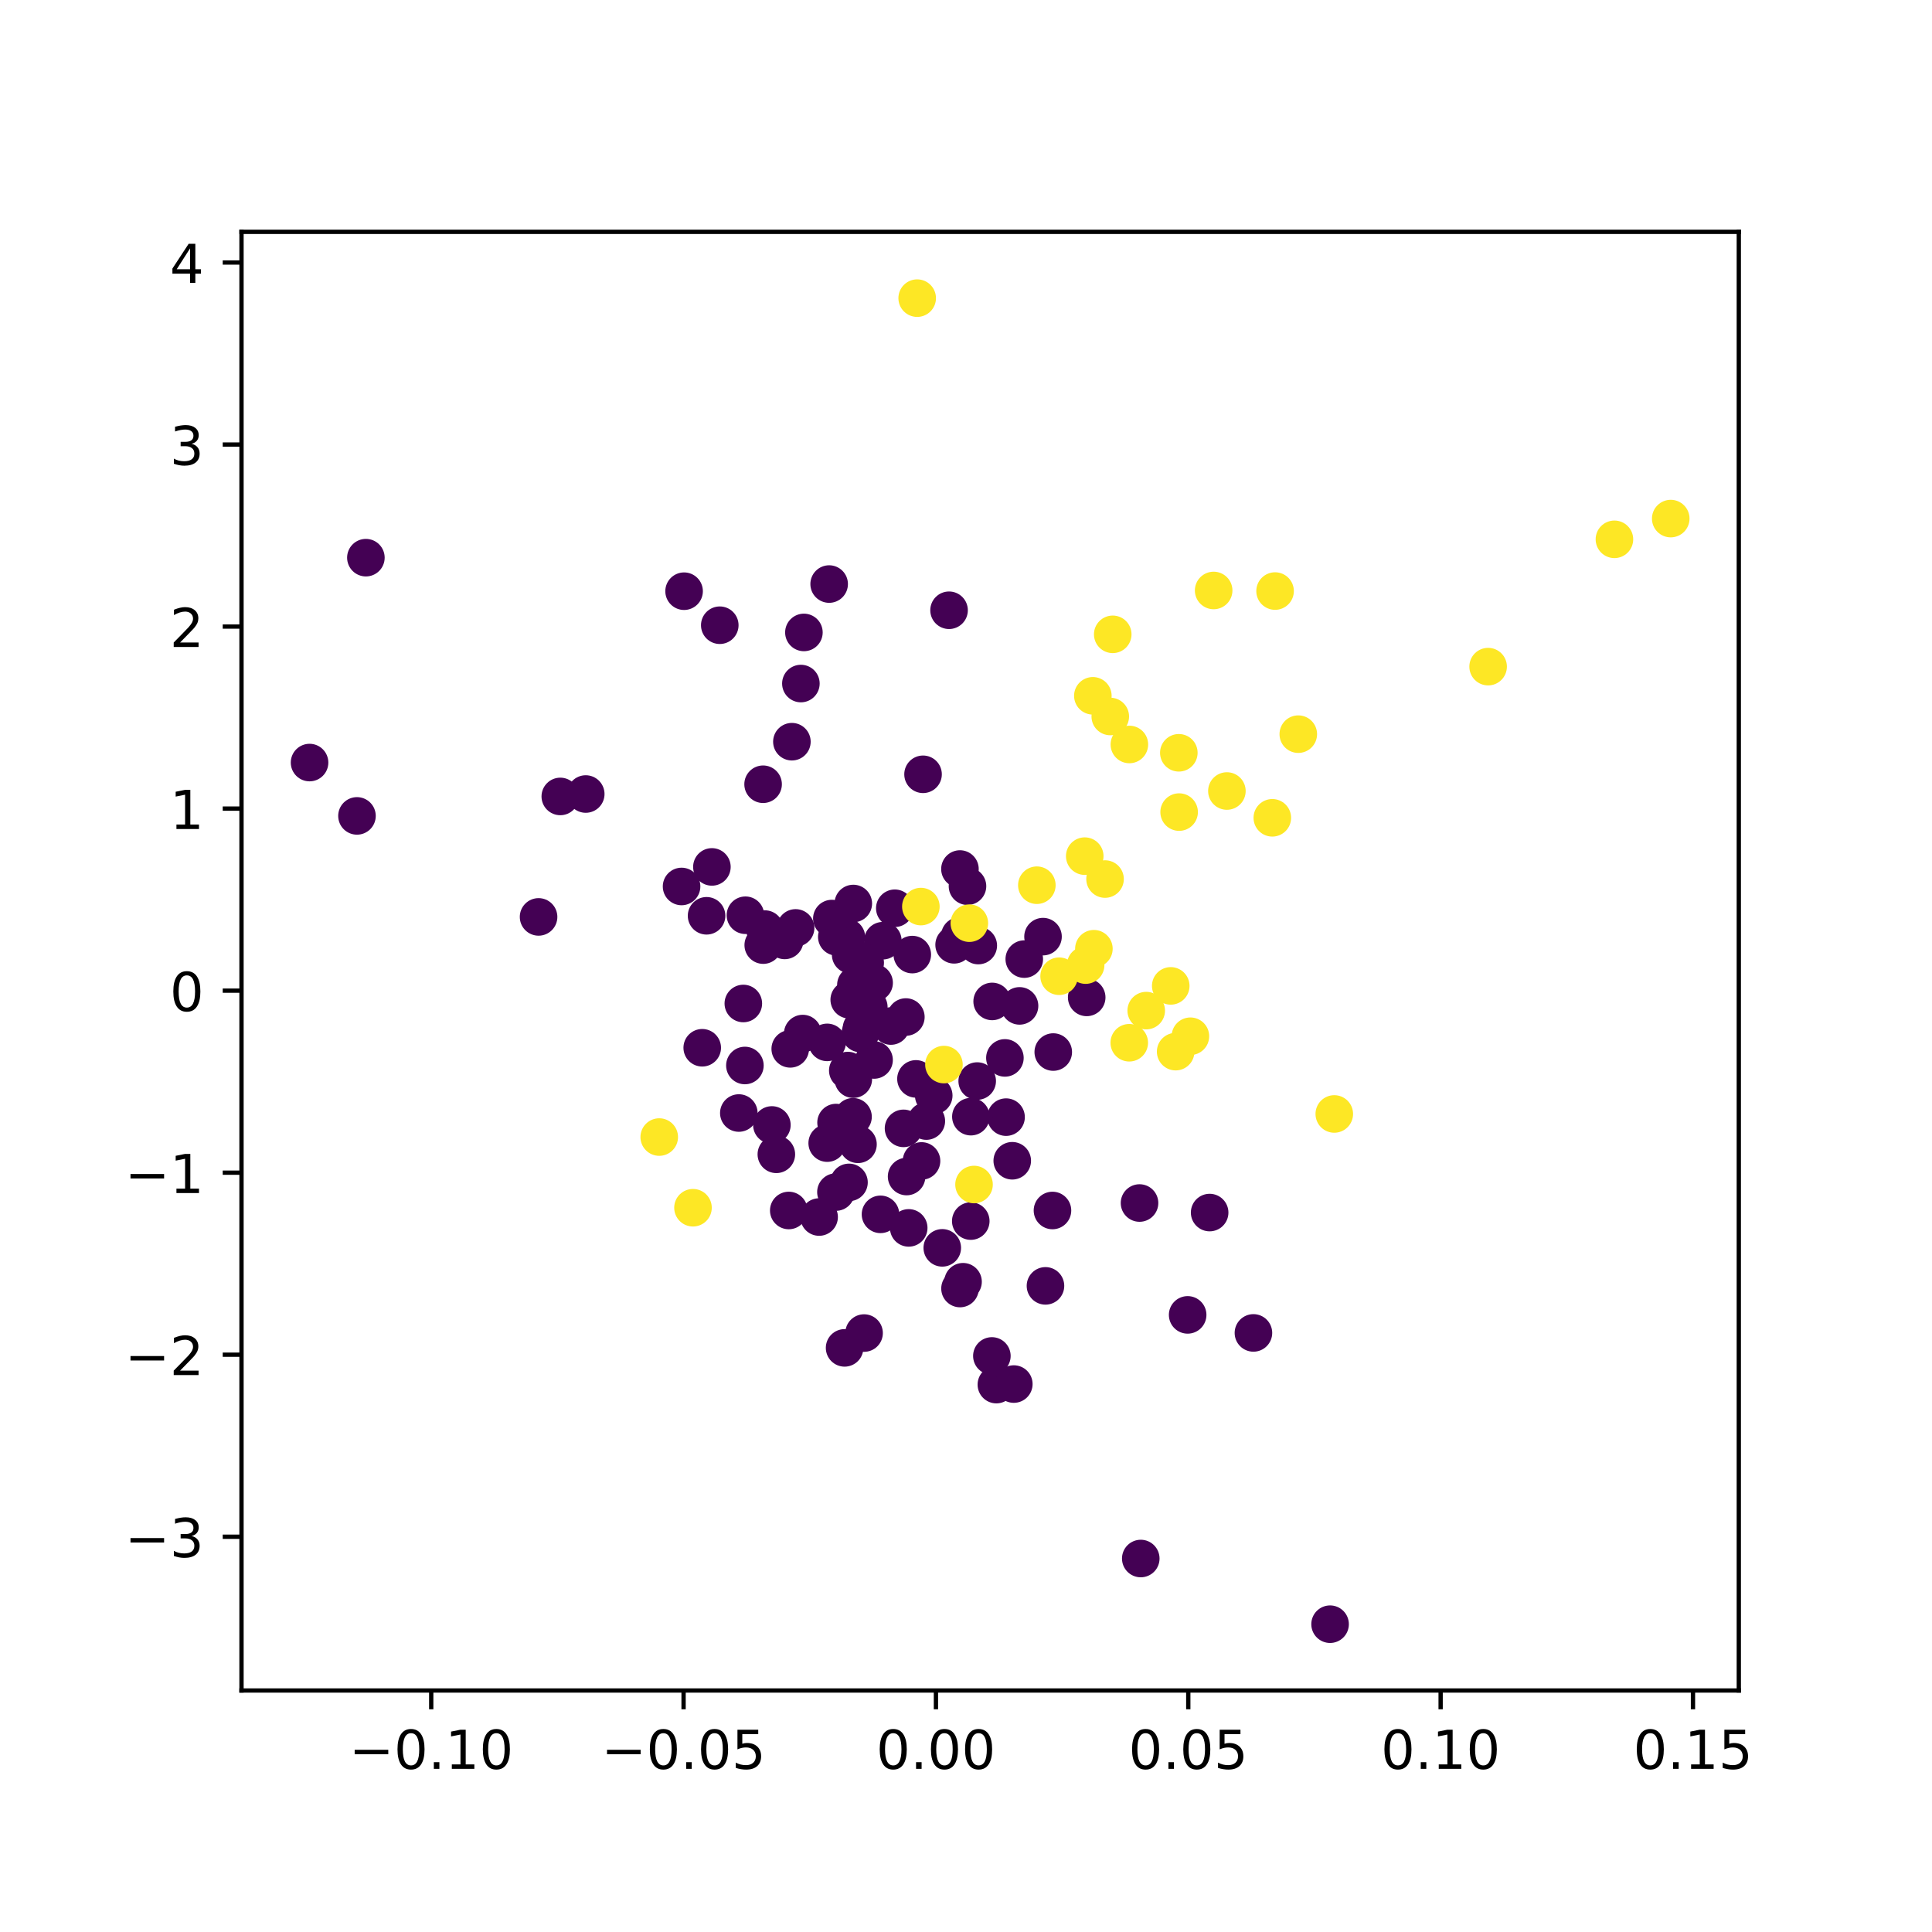 <?xml version="1.0" encoding="utf-8" standalone="no"?>
<!DOCTYPE svg PUBLIC "-//W3C//DTD SVG 1.1//EN"
  "http://www.w3.org/Graphics/SVG/1.1/DTD/svg11.dtd">
<!-- Created with matplotlib (https://matplotlib.org/) -->
<svg height="360pt" version="1.1" viewBox="0 0 360 360" width="360pt" xmlns="http://www.w3.org/2000/svg" xmlns:xlink="http://www.w3.org/1999/xlink">
 <defs>
  <style type="text/css">
*{stroke-linecap:butt;stroke-linejoin:round;}
  </style>
 </defs>
 <g id="figure_1">
  <g id="patch_1">
   <path d="M 0 360 
L 360 360 
L 360 0 
L 0 0 
z
" style="fill:#ffffff;"/>
  </g>
  <g id="axes_1">
   <g id="patch_2">
    <path d="M 45 315 
L 324 315 
L 324 43.2 
L 45 43.2 
z
" style="fill:#ffffff;"/>
   </g>
   <g id="PathCollection_1">
    <defs>
     <path d="M 0 3 
C 0.796 3 1.559 2.684 2.121 2.121 
C 2.684 1.559 3 0.796 3 0 
C 3 -0.796 2.684 -1.559 2.121 -2.121 
C 1.559 -2.684 0.796 -3 0 -3 
C -0.796 -3 -1.559 -2.684 -2.121 -2.121 
C -2.684 -1.559 -3 -0.796 -3 0 
C -3 0.796 -2.684 1.559 -2.121 2.121 
C -1.559 2.684 -0.796 3 0 3 
z
" id="C0_0_a9fabe2681"/>
    </defs>
    <g clip-path="url(#p16dd4b899e)">
     <use style="fill:#440154;stroke:#440154;" x="196.113" xlink:href="#C0_0_a9fabe2681" y="225.558"/>
    </g>
    <g clip-path="url(#p16dd4b899e)">
     <use style="fill:#440154;stroke:#440154;" x="225.399" xlink:href="#C0_0_a9fabe2681" y="225.944"/>
    </g>
    <g clip-path="url(#p16dd4b899e)">
     <use style="fill:#440154;stroke:#440154;" x="160.524" xlink:href="#C0_0_a9fabe2681" y="191.618"/>
    </g>
    <g clip-path="url(#p16dd4b899e)">
     <use style="fill:#440154;stroke:#440154;" x="157.379" xlink:href="#C0_0_a9fabe2681" y="251.157"/>
    </g>
    <g clip-path="url(#p16dd4b899e)">
     <use style="fill:#440154;stroke:#440154;" x="168.359" xlink:href="#C0_0_a9fabe2681" y="210.253"/>
    </g>
    <g clip-path="url(#p16dd4b899e)">
     <use style="fill:#440154;stroke:#440154;" x="185.659" xlink:href="#C0_0_a9fabe2681" y="258.001"/>
    </g>
    <g clip-path="url(#p16dd4b899e)">
     <use style="fill:#440154;stroke:#440154;" x="138.801" xlink:href="#C0_0_a9fabe2681" y="198.539"/>
    </g>
    <g clip-path="url(#p16dd4b899e)">
     <use style="fill:#440154;stroke:#440154;" x="189.977" xlink:href="#C0_0_a9fabe2681" y="187.432"/>
    </g>
    <g clip-path="url(#p16dd4b899e)">
     <use style="fill:#440154;stroke:#440154;" x="233.558" xlink:href="#C0_0_a9fabe2681" y="248.37"/>
    </g>
    <g clip-path="url(#p16dd4b899e)">
     <use style="fill:#440154;stroke:#440154;" x="158.243" xlink:href="#C0_0_a9fabe2681" y="186.286"/>
    </g>
    <g clip-path="url(#p16dd4b899e)">
     <use style="fill:#440154;stroke:#440154;" x="161.008" xlink:href="#C0_0_a9fabe2681" y="248.396"/>
    </g>
    <g clip-path="url(#p16dd4b899e)">
     <use style="fill:#440154;stroke:#440154;" x="57.682" xlink:href="#C0_0_a9fabe2681" y="142.093"/>
    </g>
    <g clip-path="url(#p16dd4b899e)">
     <use style="fill:#440154;stroke:#440154;" x="184.873" xlink:href="#C0_0_a9fabe2681" y="186.603"/>
    </g>
    <g clip-path="url(#p16dd4b899e)">
     <use style="fill:#440154;stroke:#440154;" x="146.975" xlink:href="#C0_0_a9fabe2681" y="225.556"/>
    </g>
    <g clip-path="url(#p16dd4b899e)">
     <use style="fill:#440154;stroke:#440154;" x="187.25" xlink:href="#C0_0_a9fabe2681" y="197.126"/>
    </g>
    <g clip-path="url(#p16dd4b899e)">
     <use style="fill:#440154;stroke:#440154;" x="147.558" xlink:href="#C0_0_a9fabe2681" y="138.205"/>
    </g>
    <g clip-path="url(#p16dd4b899e)">
     <use style="fill:#440154;stroke:#440154;" x="188.91" xlink:href="#C0_0_a9fabe2681" y="257.9"/>
    </g>
    <g clip-path="url(#p16dd4b899e)">
     <use style="fill:#440154;stroke:#440154;" x="168.932" xlink:href="#C0_0_a9fabe2681" y="219.231"/>
    </g>
    <g clip-path="url(#p16dd4b899e)">
     <use style="fill:#440154;stroke:#440154;" x="147.25" xlink:href="#C0_0_a9fabe2681" y="195.439"/>
    </g>
    <g clip-path="url(#p16dd4b899e)">
     <use style="fill:#440154;stroke:#440154;" x="154.129" xlink:href="#C0_0_a9fabe2681" y="194.232"/>
    </g>
    <g clip-path="url(#p16dd4b899e)">
     <use style="fill:#440154;stroke:#440154;" x="247.841" xlink:href="#C0_0_a9fabe2681" y="302.645"/>
    </g>
    <g clip-path="url(#p16dd4b899e)">
     <use style="fill:#440154;stroke:#440154;" x="157.721" xlink:href="#C0_0_a9fabe2681" y="174.648"/>
    </g>
    <g clip-path="url(#p16dd4b899e)">
     <use style="fill:#440154;stroke:#440154;" x="188.618" xlink:href="#C0_0_a9fabe2681" y="216.292"/>
    </g>
    <g clip-path="url(#p16dd4b899e)">
     <use style="fill:#440154;stroke:#440154;" x="180.889" xlink:href="#C0_0_a9fabe2681" y="227.531"/>
    </g>
    <g clip-path="url(#p16dd4b899e)">
     <use style="fill:#440154;stroke:#440154;" x="170.676" xlink:href="#C0_0_a9fabe2681" y="201.037"/>
    </g>
    <g clip-path="url(#p16dd4b899e)">
     <use style="fill:#440154;stroke:#440154;" x="66.517" xlink:href="#C0_0_a9fabe2681" y="152.032"/>
    </g>
    <g clip-path="url(#p16dd4b899e)">
     <use style="fill:#440154;stroke:#440154;" x="171.997" xlink:href="#C0_0_a9fabe2681" y="144.279"/>
    </g>
    <g clip-path="url(#p16dd4b899e)">
     <use style="fill:#440154;stroke:#440154;" x="155.003" xlink:href="#C0_0_a9fabe2681" y="171.16"/>
    </g>
    <g clip-path="url(#p16dd4b899e)">
     <use style="fill:#440154;stroke:#440154;" x="164.507" xlink:href="#C0_0_a9fabe2681" y="175.285"/>
    </g>
    <g clip-path="url(#p16dd4b899e)">
     <use style="fill:#440154;stroke:#440154;" x="144.661" xlink:href="#C0_0_a9fabe2681" y="215.09"/>
    </g>
    <g clip-path="url(#p16dd4b899e)">
     <use style="fill:#440154;stroke:#440154;" x="190.858" xlink:href="#C0_0_a9fabe2681" y="178.715"/>
    </g>
    <g clip-path="url(#p16dd4b899e)">
     <use style="fill:#440154;stroke:#440154;" x="127.001" xlink:href="#C0_0_a9fabe2681" y="165.181"/>
    </g>
    <g clip-path="url(#p16dd4b899e)">
     <use style="fill:#440154;stroke:#440154;" x="212.335" xlink:href="#C0_0_a9fabe2681" y="224.165"/>
    </g>
    <g clip-path="url(#p16dd4b899e)">
     <use style="fill:#440154;stroke:#440154;" x="154.501" xlink:href="#C0_0_a9fabe2681" y="108.83"/>
    </g>
    <g clip-path="url(#p16dd4b899e)">
     <use style="fill:#440154;stroke:#440154;" x="132.653" xlink:href="#C0_0_a9fabe2681" y="161.537"/>
    </g>
    <g clip-path="url(#p16dd4b899e)">
     <use style="fill:#440154;stroke:#440154;" x="148.25" xlink:href="#C0_0_a9fabe2681" y="172.903"/>
    </g>
    <g clip-path="url(#p16dd4b899e)">
     <use style="fill:#440154;stroke:#440154;" x="154.137" xlink:href="#C0_0_a9fabe2681" y="213.003"/>
    </g>
    <g clip-path="url(#p16dd4b899e)">
     <use style="fill:#440154;stroke:#440154;" x="138.902" xlink:href="#C0_0_a9fabe2681" y="170.541"/>
    </g>
    <g clip-path="url(#p16dd4b899e)">
     <use style="fill:#440154;stroke:#440154;" x="127.47" xlink:href="#C0_0_a9fabe2681" y="110.161"/>
    </g>
    <g clip-path="url(#p16dd4b899e)">
     <use style="fill:#440154;stroke:#440154;" x="173.988" xlink:href="#C0_0_a9fabe2681" y="204.141"/>
    </g>
    <g clip-path="url(#p16dd4b899e)">
     <use style="fill:#440154;stroke:#440154;" x="104.403" xlink:href="#C0_0_a9fabe2681" y="148.405"/>
    </g>
    <g clip-path="url(#p16dd4b899e)">
     <use style="fill:#440154;stroke:#440154;" x="137.67" xlink:href="#C0_0_a9fabe2681" y="207.396"/>
    </g>
    <g clip-path="url(#p16dd4b899e)">
     <use style="fill:#440154;stroke:#440154;" x="160.305" xlink:href="#C0_0_a9fabe2681" y="192.572"/>
    </g>
    <g clip-path="url(#p16dd4b899e)">
     <use style="fill:#440154;stroke:#440154;" x="155.987" xlink:href="#C0_0_a9fabe2681" y="211.38"/>
    </g>
    <g clip-path="url(#p16dd4b899e)">
     <use style="fill:#440154;stroke:#440154;" x="157.973" xlink:href="#C0_0_a9fabe2681" y="199.481"/>
    </g>
    <g clip-path="url(#p16dd4b899e)">
     <use style="fill:#440154;stroke:#440154;" x="68.178" xlink:href="#C0_0_a9fabe2681" y="103.914"/>
    </g>
    <g clip-path="url(#p16dd4b899e)">
     <use style="fill:#440154;stroke:#440154;" x="179.449" xlink:href="#C0_0_a9fabe2681" y="238.835"/>
    </g>
    <g clip-path="url(#p16dd4b899e)">
     <use style="fill:#440154;stroke:#440154;" x="149.578" xlink:href="#C0_0_a9fabe2681" y="192.589"/>
    </g>
    <g clip-path="url(#p16dd4b899e)">
     <use style="fill:#440154;stroke:#440154;" x="194.808" xlink:href="#C0_0_a9fabe2681" y="239.604"/>
    </g>
    <g clip-path="url(#p16dd4b899e)">
     <use style="fill:#440154;stroke:#440154;" x="100.356" xlink:href="#C0_0_a9fabe2681" y="170.853"/>
    </g>
    <g clip-path="url(#p16dd4b899e)">
     <use style="fill:#440154;stroke:#440154;" x="171.713" xlink:href="#C0_0_a9fabe2681" y="216.326"/>
    </g>
    <g clip-path="url(#p16dd4b899e)">
     <use style="fill:#440154;stroke:#440154;" x="162.87" xlink:href="#C0_0_a9fabe2681" y="197.511"/>
    </g>
    <g clip-path="url(#p16dd4b899e)">
     <use style="fill:#440154;stroke:#440154;" x="164.068" xlink:href="#C0_0_a9fabe2681" y="226.276"/>
    </g>
    <g clip-path="url(#p16dd4b899e)">
     <use style="fill:#440154;stroke:#440154;" x="172.608" xlink:href="#C0_0_a9fabe2681" y="208.893"/>
    </g>
    <g clip-path="url(#p16dd4b899e)">
     <use style="fill:#440154;stroke:#440154;" x="142.524" xlink:href="#C0_0_a9fabe2681" y="173.122"/>
    </g>
    <g clip-path="url(#p16dd4b899e)">
     <use style="fill:#440154;stroke:#440154;" x="180.91" xlink:href="#C0_0_a9fabe2681" y="208.074"/>
    </g>
    <g clip-path="url(#p16dd4b899e)">
     <use style="fill:#440154;stroke:#440154;" x="175.579" xlink:href="#C0_0_a9fabe2681" y="232.519"/>
    </g>
    <g clip-path="url(#p16dd4b899e)">
     <use style="fill:#440154;stroke:#440154;" x="161.889" xlink:href="#C0_0_a9fabe2681" y="187.639"/>
    </g>
    <g clip-path="url(#p16dd4b899e)">
     <use style="fill:#440154;stroke:#440154;" x="158.198" xlink:href="#C0_0_a9fabe2681" y="220.323"/>
    </g>
    <g clip-path="url(#p16dd4b899e)">
     <use style="fill:#440154;stroke:#440154;" x="161.216" xlink:href="#C0_0_a9fabe2681" y="179.392"/>
    </g>
    <g clip-path="url(#p16dd4b899e)">
     <use style="fill:#440154;stroke:#440154;" x="142.219" xlink:href="#C0_0_a9fabe2681" y="176.106"/>
    </g>
    <g clip-path="url(#p16dd4b899e)">
     <use style="fill:#440154;stroke:#440154;" x="155.764" xlink:href="#C0_0_a9fabe2681" y="222.123"/>
    </g>
    <g clip-path="url(#p16dd4b899e)">
     <use style="fill:#440154;stroke:#440154;" x="155.786" xlink:href="#C0_0_a9fabe2681" y="209.172"/>
    </g>
    <g clip-path="url(#p16dd4b899e)">
     <use style="fill:#440154;stroke:#440154;" x="180.277" xlink:href="#C0_0_a9fabe2681" y="165.128"/>
    </g>
    <g clip-path="url(#p16dd4b899e)">
     <use style="fill:#440154;stroke:#440154;" x="178.872" xlink:href="#C0_0_a9fabe2681" y="161.93"/>
    </g>
    <g clip-path="url(#p16dd4b899e)">
     <use style="fill:#440154;stroke:#440154;" x="187.466" xlink:href="#C0_0_a9fabe2681" y="208.162"/>
    </g>
    <g clip-path="url(#p16dd4b899e)">
     <use style="fill:#440154;stroke:#440154;" x="182.087" xlink:href="#C0_0_a9fabe2681" y="201.438"/>
    </g>
    <g clip-path="url(#p16dd4b899e)">
     <use style="fill:#440154;stroke:#440154;" x="142.193" xlink:href="#C0_0_a9fabe2681" y="146.133"/>
    </g>
    <g clip-path="url(#p16dd4b899e)">
     <use style="fill:#440154;stroke:#440154;" x="158.948" xlink:href="#C0_0_a9fabe2681" y="208.096"/>
    </g>
    <g clip-path="url(#p16dd4b899e)">
     <use style="fill:#440154;stroke:#440154;" x="176.843" xlink:href="#C0_0_a9fabe2681" y="113.713"/>
    </g>
    <g clip-path="url(#p16dd4b899e)">
     <use style="fill:#440154;stroke:#440154;" x="166.005" xlink:href="#C0_0_a9fabe2681" y="191.185"/>
    </g>
    <g clip-path="url(#p16dd4b899e)">
     <use style="fill:#440154;stroke:#440154;" x="159.484" xlink:href="#C0_0_a9fabe2681" y="183.518"/>
    </g>
    <g clip-path="url(#p16dd4b899e)">
     <use style="fill:#440154;stroke:#440154;" x="158.51" xlink:href="#C0_0_a9fabe2681" y="177.909"/>
    </g>
    <g clip-path="url(#p16dd4b899e)">
     <use style="fill:#440154;stroke:#440154;" x="168.795" xlink:href="#C0_0_a9fabe2681" y="189.508"/>
    </g>
    <g clip-path="url(#p16dd4b899e)">
     <use style="fill:#440154;stroke:#440154;" x="169.325" xlink:href="#C0_0_a9fabe2681" y="228.8"/>
    </g>
    <g clip-path="url(#p16dd4b899e)">
     <use style="fill:#440154;stroke:#440154;" x="134.12" xlink:href="#C0_0_a9fabe2681" y="116.501"/>
    </g>
    <g clip-path="url(#p16dd4b899e)">
     <use style="fill:#440154;stroke:#440154;" x="149.797" xlink:href="#C0_0_a9fabe2681" y="117.845"/>
    </g>
    <g clip-path="url(#p16dd4b899e)">
     <use style="fill:#440154;stroke:#440154;" x="130.85" xlink:href="#C0_0_a9fabe2681" y="195.235"/>
    </g>
    <g clip-path="url(#p16dd4b899e)">
     <use style="fill:#440154;stroke:#440154;" x="149.234" xlink:href="#C0_0_a9fabe2681" y="127.369"/>
    </g>
    <g clip-path="url(#p16dd4b899e)">
     <use style="fill:#440154;stroke:#440154;" x="194.351" xlink:href="#C0_0_a9fabe2681" y="174.528"/>
    </g>
    <g clip-path="url(#p16dd4b899e)">
     <use style="fill:#440154;stroke:#440154;" x="166.733" xlink:href="#C0_0_a9fabe2681" y="169.24"/>
    </g>
    <g clip-path="url(#p16dd4b899e)">
     <use style="fill:#440154;stroke:#440154;" x="196.259" xlink:href="#C0_0_a9fabe2681" y="196.034"/>
    </g>
    <g clip-path="url(#p16dd4b899e)">
     <use style="fill:#440154;stroke:#440154;" x="177.786" xlink:href="#C0_0_a9fabe2681" y="176.051"/>
    </g>
    <g clip-path="url(#p16dd4b899e)">
     <use style="fill:#440154;stroke:#440154;" x="152.631" xlink:href="#C0_0_a9fabe2681" y="226.776"/>
    </g>
    <g clip-path="url(#p16dd4b899e)">
     <use style="fill:#440154;stroke:#440154;" x="182.288" xlink:href="#C0_0_a9fabe2681" y="176.191"/>
    </g>
    <g clip-path="url(#p16dd4b899e)">
     <use style="fill:#440154;stroke:#440154;" x="162.879" xlink:href="#C0_0_a9fabe2681" y="183.138"/>
    </g>
    <g clip-path="url(#p16dd4b899e)">
     <use style="fill:#440154;stroke:#440154;" x="159.873" xlink:href="#C0_0_a9fabe2681" y="213.225"/>
    </g>
    <g clip-path="url(#p16dd4b899e)">
     <use style="fill:#440154;stroke:#440154;" x="202.491" xlink:href="#C0_0_a9fabe2681" y="185.852"/>
    </g>
    <g clip-path="url(#p16dd4b899e)">
     <use style="fill:#440154;stroke:#440154;" x="158.999" xlink:href="#C0_0_a9fabe2681" y="201.085"/>
    </g>
    <g clip-path="url(#p16dd4b899e)">
     <use style="fill:#440154;stroke:#440154;" x="143.831" xlink:href="#C0_0_a9fabe2681" y="209.621"/>
    </g>
    <g clip-path="url(#p16dd4b899e)">
     <use style="fill:#440154;stroke:#440154;" x="155.925" xlink:href="#C0_0_a9fabe2681" y="174.574"/>
    </g>
    <g clip-path="url(#p16dd4b899e)">
     <use style="fill:#440154;stroke:#440154;" x="109.145" xlink:href="#C0_0_a9fabe2681" y="147.955"/>
    </g>
    <g clip-path="url(#p16dd4b899e)">
     <use style="fill:#440154;stroke:#440154;" x="169.992" xlink:href="#C0_0_a9fabe2681" y="177.872"/>
    </g>
    <g clip-path="url(#p16dd4b899e)">
     <use style="fill:#440154;stroke:#440154;" x="131.659" xlink:href="#C0_0_a9fabe2681" y="170.645"/>
    </g>
    <g clip-path="url(#p16dd4b899e)">
     <use style="fill:#440154;stroke:#440154;" x="161.695" xlink:href="#C0_0_a9fabe2681" y="184.339"/>
    </g>
    <g clip-path="url(#p16dd4b899e)">
     <use style="fill:#440154;stroke:#440154;" x="159" xlink:href="#C0_0_a9fabe2681" y="168.355"/>
    </g>
    <g clip-path="url(#p16dd4b899e)">
     <use style="fill:#440154;stroke:#440154;" x="178.884" xlink:href="#C0_0_a9fabe2681" y="240.098"/>
    </g>
    <g clip-path="url(#p16dd4b899e)">
     <use style="fill:#440154;stroke:#440154;" x="146.218" xlink:href="#C0_0_a9fabe2681" y="175.233"/>
    </g>
    <g clip-path="url(#p16dd4b899e)">
     <use style="fill:#440154;stroke:#440154;" x="178.852" xlink:href="#C0_0_a9fabe2681" y="174.382"/>
    </g>
    <g clip-path="url(#p16dd4b899e)">
     <use style="fill:#440154;stroke:#440154;" x="221.302" xlink:href="#C0_0_a9fabe2681" y="245.01"/>
    </g>
    <g clip-path="url(#p16dd4b899e)">
     <use style="fill:#440154;stroke:#440154;" x="212.566" xlink:href="#C0_0_a9fabe2681" y="290.408"/>
    </g>
    <g clip-path="url(#p16dd4b899e)">
     <use style="fill:#440154;stroke:#440154;" x="184.822" xlink:href="#C0_0_a9fabe2681" y="252.661"/>
    </g>
    <g clip-path="url(#p16dd4b899e)">
     <use style="fill:#440154;stroke:#440154;" x="138.508" xlink:href="#C0_0_a9fabe2681" y="186.986"/>
    </g>
    <g clip-path="url(#p16dd4b899e)">
     <use style="fill:#fde725;stroke:#fde725;" x="205.909" xlink:href="#C0_0_a9fabe2681" y="163.798"/>
    </g>
    <g clip-path="url(#p16dd4b899e)">
     <use style="fill:#fde725;stroke:#fde725;" x="218.151" xlink:href="#C0_0_a9fabe2681" y="183.706"/>
    </g>
    <g clip-path="url(#p16dd4b899e)">
     <use style="fill:#fde725;stroke:#fde725;" x="170.904" xlink:href="#C0_0_a9fabe2681" y="55.555"/>
    </g>
    <g clip-path="url(#p16dd4b899e)">
     <use style="fill:#fde725;stroke:#fde725;" x="219.658" xlink:href="#C0_0_a9fabe2681" y="140.272"/>
    </g>
    <g clip-path="url(#p16dd4b899e)">
     <use style="fill:#fde725;stroke:#fde725;" x="202.292" xlink:href="#C0_0_a9fabe2681" y="179.831"/>
    </g>
    <g clip-path="url(#p16dd4b899e)">
     <use style="fill:#fde725;stroke:#fde725;" x="237.591" xlink:href="#C0_0_a9fabe2681" y="110.135"/>
    </g>
    <g clip-path="url(#p16dd4b899e)">
     <use style="fill:#fde725;stroke:#fde725;" x="207.343" xlink:href="#C0_0_a9fabe2681" y="118.199"/>
    </g>
    <g clip-path="url(#p16dd4b899e)">
     <use style="fill:#fde725;stroke:#fde725;" x="277.29" xlink:href="#C0_0_a9fabe2681" y="124.217"/>
    </g>
    <g clip-path="url(#p16dd4b899e)">
     <use style="fill:#fde725;stroke:#fde725;" x="221.816" xlink:href="#C0_0_a9fabe2681" y="193.088"/>
    </g>
    <g clip-path="url(#p16dd4b899e)">
     <use style="fill:#fde725;stroke:#fde725;" x="228.614" xlink:href="#C0_0_a9fabe2681" y="147.394"/>
    </g>
    <g clip-path="url(#p16dd4b899e)">
     <use style="fill:#fde725;stroke:#fde725;" x="210.421" xlink:href="#C0_0_a9fabe2681" y="194.301"/>
    </g>
    <g clip-path="url(#p16dd4b899e)">
     <use style="fill:#fde725;stroke:#fde725;" x="181.497" xlink:href="#C0_0_a9fabe2681" y="220.718"/>
    </g>
    <g clip-path="url(#p16dd4b899e)">
     <use style="fill:#fde725;stroke:#fde725;" x="129.128" xlink:href="#C0_0_a9fabe2681" y="225.043"/>
    </g>
    <g clip-path="url(#p16dd4b899e)">
     <use style="fill:#fde725;stroke:#fde725;" x="197.352" xlink:href="#C0_0_a9fabe2681" y="181.906"/>
    </g>
    <g clip-path="url(#p16dd4b899e)">
     <use style="fill:#fde725;stroke:#fde725;" x="226.146" xlink:href="#C0_0_a9fabe2681" y="110.026"/>
    </g>
    <g clip-path="url(#p16dd4b899e)">
     <use style="fill:#fde725;stroke:#fde725;" x="203.638" xlink:href="#C0_0_a9fabe2681" y="129.655"/>
    </g>
    <g clip-path="url(#p16dd4b899e)">
     <use style="fill:#fde725;stroke:#fde725;" x="193.201" xlink:href="#C0_0_a9fabe2681" y="164.946"/>
    </g>
    <g clip-path="url(#p16dd4b899e)">
     <use style="fill:#fde725;stroke:#fde725;" x="248.625" xlink:href="#C0_0_a9fabe2681" y="207.57"/>
    </g>
    <g clip-path="url(#p16dd4b899e)">
     <use style="fill:#fde725;stroke:#fde725;" x="206.884" xlink:href="#C0_0_a9fabe2681" y="133.506"/>
    </g>
    <g clip-path="url(#p16dd4b899e)">
     <use style="fill:#fde725;stroke:#fde725;" x="202.126" xlink:href="#C0_0_a9fabe2681" y="159.529"/>
    </g>
    <g clip-path="url(#p16dd4b899e)">
     <use style="fill:#fde725;stroke:#fde725;" x="180.624" xlink:href="#C0_0_a9fabe2681" y="172.021"/>
    </g>
    <g clip-path="url(#p16dd4b899e)">
     <use style="fill:#fde725;stroke:#fde725;" x="210.442" xlink:href="#C0_0_a9fabe2681" y="138.722"/>
    </g>
    <g clip-path="url(#p16dd4b899e)">
     <use style="fill:#fde725;stroke:#fde725;" x="241.917" xlink:href="#C0_0_a9fabe2681" y="136.8"/>
    </g>
    <g clip-path="url(#p16dd4b899e)">
     <use style="fill:#fde725;stroke:#fde725;" x="203.831" xlink:href="#C0_0_a9fabe2681" y="176.782"/>
    </g>
    <g clip-path="url(#p16dd4b899e)">
     <use style="fill:#fde725;stroke:#fde725;" x="300.825" xlink:href="#C0_0_a9fabe2681" y="100.495"/>
    </g>
    <g clip-path="url(#p16dd4b899e)">
     <use style="fill:#fde725;stroke:#fde725;" x="219.713" xlink:href="#C0_0_a9fabe2681" y="151.321"/>
    </g>
    <g clip-path="url(#p16dd4b899e)">
     <use style="fill:#fde725;stroke:#fde725;" x="237.078" xlink:href="#C0_0_a9fabe2681" y="152.387"/>
    </g>
    <g clip-path="url(#p16dd4b899e)">
     <use style="fill:#fde725;stroke:#fde725;" x="171.59" xlink:href="#C0_0_a9fabe2681" y="168.926"/>
    </g>
    <g clip-path="url(#p16dd4b899e)">
     <use style="fill:#fde725;stroke:#fde725;" x="122.84" xlink:href="#C0_0_a9fabe2681" y="211.874"/>
    </g>
    <g clip-path="url(#p16dd4b899e)">
     <use style="fill:#fde725;stroke:#fde725;" x="175.891" xlink:href="#C0_0_a9fabe2681" y="198.369"/>
    </g>
    <g clip-path="url(#p16dd4b899e)">
     <use style="fill:#fde725;stroke:#fde725;" x="219.066" xlink:href="#C0_0_a9fabe2681" y="195.958"/>
    </g>
    <g clip-path="url(#p16dd4b899e)">
     <use style="fill:#fde725;stroke:#fde725;" x="213.582" xlink:href="#C0_0_a9fabe2681" y="188.313"/>
    </g>
    <g clip-path="url(#p16dd4b899e)">
     <use style="fill:#fde725;stroke:#fde725;" x="311.318" xlink:href="#C0_0_a9fabe2681" y="96.631"/>
    </g>
   </g>
   <g id="matplotlib.axis_1">
    <g id="xtick_1">
     <g id="line2d_1">
      <defs>
       <path d="M 0 0 
L 0 3.5 
" id="m4ed129972b" style="stroke:#000000;stroke-width:0.8;"/>
      </defs>
      <g>
       <use style="stroke:#000000;stroke-width:0.8;" x="80.353" xlink:href="#m4ed129972b" y="315"/>
      </g>
     </g>
     <g id="text_1">
      <!-- −0.10 -->
      <defs>
       <path d="M 10.594 35.5 
L 73.188 35.5 
L 73.188 27.203 
L 10.594 27.203 
z
" id="DejaVuSans-8722"/>
       <path d="M 31.781 66.406 
Q 24.172 66.406 20.328 58.906 
Q 16.5 51.422 16.5 36.375 
Q 16.5 21.391 20.328 13.891 
Q 24.172 6.391 31.781 6.391 
Q 39.453 6.391 43.281 13.891 
Q 47.125 21.391 47.125 36.375 
Q 47.125 51.422 43.281 58.906 
Q 39.453 66.406 31.781 66.406 
z
M 31.781 74.219 
Q 44.047 74.219 50.516 64.516 
Q 56.984 54.828 56.984 36.375 
Q 56.984 17.969 50.516 8.266 
Q 44.047 -1.422 31.781 -1.422 
Q 19.531 -1.422 13.062 8.266 
Q 6.594 17.969 6.594 36.375 
Q 6.594 54.828 13.062 64.516 
Q 19.531 74.219 31.781 74.219 
z
" id="DejaVuSans-48"/>
       <path d="M 10.688 12.406 
L 21 12.406 
L 21 0 
L 10.688 0 
z
" id="DejaVuSans-46"/>
       <path d="M 12.406 8.297 
L 28.516 8.297 
L 28.516 63.922 
L 10.984 60.406 
L 10.984 69.391 
L 28.422 72.906 
L 38.281 72.906 
L 38.281 8.297 
L 54.391 8.297 
L 54.391 0 
L 12.406 0 
z
" id="DejaVuSans-49"/>
      </defs>
      <g transform="translate(65.03 329.598)scale(0.1 -0.1)">
       <use xlink:href="#DejaVuSans-8722"/>
       <use x="83.789" xlink:href="#DejaVuSans-48"/>
       <use x="147.412" xlink:href="#DejaVuSans-46"/>
       <use x="179.199" xlink:href="#DejaVuSans-49"/>
       <use x="242.822" xlink:href="#DejaVuSans-48"/>
      </g>
     </g>
    </g>
    <g id="xtick_2">
     <g id="line2d_2">
      <g>
       <use style="stroke:#000000;stroke-width:0.8;" x="127.375" xlink:href="#m4ed129972b" y="315"/>
      </g>
     </g>
     <g id="text_2">
      <!-- −0.05 -->
      <defs>
       <path d="M 10.797 72.906 
L 49.516 72.906 
L 49.516 64.594 
L 19.828 64.594 
L 19.828 46.734 
Q 21.969 47.469 24.109 47.828 
Q 26.266 48.188 28.422 48.188 
Q 40.625 48.188 47.75 41.5 
Q 54.891 34.812 54.891 23.391 
Q 54.891 11.625 47.562 5.094 
Q 40.234 -1.422 26.906 -1.422 
Q 22.312 -1.422 17.547 -0.641 
Q 12.797 0.141 7.719 1.703 
L 7.719 11.625 
Q 12.109 9.234 16.797 8.062 
Q 21.484 6.891 26.703 6.891 
Q 35.156 6.891 40.078 11.328 
Q 45.016 15.766 45.016 23.391 
Q 45.016 31 40.078 35.438 
Q 35.156 39.891 26.703 39.891 
Q 22.75 39.891 18.812 39.016 
Q 14.891 38.141 10.797 36.281 
z
" id="DejaVuSans-53"/>
      </defs>
      <g transform="translate(112.052 329.598)scale(0.1 -0.1)">
       <use xlink:href="#DejaVuSans-8722"/>
       <use x="83.789" xlink:href="#DejaVuSans-48"/>
       <use x="147.412" xlink:href="#DejaVuSans-46"/>
       <use x="179.199" xlink:href="#DejaVuSans-48"/>
       <use x="242.822" xlink:href="#DejaVuSans-53"/>
      </g>
     </g>
    </g>
    <g id="xtick_3">
     <g id="line2d_3">
      <g>
       <use style="stroke:#000000;stroke-width:0.8;" x="174.397" xlink:href="#m4ed129972b" y="315"/>
      </g>
     </g>
     <g id="text_3">
      <!-- 0.00 -->
      <g transform="translate(163.264 329.598)scale(0.1 -0.1)">
       <use xlink:href="#DejaVuSans-48"/>
       <use x="63.623" xlink:href="#DejaVuSans-46"/>
       <use x="95.41" xlink:href="#DejaVuSans-48"/>
       <use x="159.033" xlink:href="#DejaVuSans-48"/>
      </g>
     </g>
    </g>
    <g id="xtick_4">
     <g id="line2d_4">
      <g>
       <use style="stroke:#000000;stroke-width:0.8;" x="221.419" xlink:href="#m4ed129972b" y="315"/>
      </g>
     </g>
     <g id="text_4">
      <!-- 0.05 -->
      <g transform="translate(210.286 329.598)scale(0.1 -0.1)">
       <use xlink:href="#DejaVuSans-48"/>
       <use x="63.623" xlink:href="#DejaVuSans-46"/>
       <use x="95.41" xlink:href="#DejaVuSans-48"/>
       <use x="159.033" xlink:href="#DejaVuSans-53"/>
      </g>
     </g>
    </g>
    <g id="xtick_5">
     <g id="line2d_5">
      <g>
       <use style="stroke:#000000;stroke-width:0.8;" x="268.441" xlink:href="#m4ed129972b" y="315"/>
      </g>
     </g>
     <g id="text_5">
      <!-- 0.10 -->
      <g transform="translate(257.308 329.598)scale(0.1 -0.1)">
       <use xlink:href="#DejaVuSans-48"/>
       <use x="63.623" xlink:href="#DejaVuSans-46"/>
       <use x="95.41" xlink:href="#DejaVuSans-49"/>
       <use x="159.033" xlink:href="#DejaVuSans-48"/>
      </g>
     </g>
    </g>
    <g id="xtick_6">
     <g id="line2d_6">
      <g>
       <use style="stroke:#000000;stroke-width:0.8;" x="315.462" xlink:href="#m4ed129972b" y="315"/>
      </g>
     </g>
     <g id="text_6">
      <!-- 0.15 -->
      <g transform="translate(304.33 329.598)scale(0.1 -0.1)">
       <use xlink:href="#DejaVuSans-48"/>
       <use x="63.623" xlink:href="#DejaVuSans-46"/>
       <use x="95.41" xlink:href="#DejaVuSans-49"/>
       <use x="159.033" xlink:href="#DejaVuSans-53"/>
      </g>
     </g>
    </g>
   </g>
   <g id="matplotlib.axis_2">
    <g id="ytick_1">
     <g id="line2d_7">
      <defs>
       <path d="M 0 0 
L -3.5 0 
" id="mcba357d5b2" style="stroke:#000000;stroke-width:0.8;"/>
      </defs>
      <g>
       <use style="stroke:#000000;stroke-width:0.8;" x="45" xlink:href="#mcba357d5b2" y="286.348"/>
      </g>
     </g>
     <g id="text_7">
      <!-- −3 -->
      <defs>
       <path d="M 40.578 39.312 
Q 47.656 37.797 51.625 33 
Q 55.609 28.219 55.609 21.188 
Q 55.609 10.406 48.188 4.484 
Q 40.766 -1.422 27.094 -1.422 
Q 22.516 -1.422 17.656 -0.516 
Q 12.797 0.391 7.625 2.203 
L 7.625 11.719 
Q 11.719 9.328 16.594 8.109 
Q 21.484 6.891 26.812 6.891 
Q 36.078 6.891 40.938 10.547 
Q 45.797 14.203 45.797 21.188 
Q 45.797 27.641 41.281 31.266 
Q 36.766 34.906 28.719 34.906 
L 20.219 34.906 
L 20.219 43.016 
L 29.109 43.016 
Q 36.375 43.016 40.234 45.922 
Q 44.094 48.828 44.094 54.297 
Q 44.094 59.906 40.109 62.906 
Q 36.141 65.922 28.719 65.922 
Q 24.656 65.922 20.016 65.031 
Q 15.375 64.156 9.812 62.312 
L 9.812 71.094 
Q 15.438 72.656 20.344 73.438 
Q 25.25 74.219 29.594 74.219 
Q 40.828 74.219 47.359 69.109 
Q 53.906 64.016 53.906 55.328 
Q 53.906 49.266 50.438 45.094 
Q 46.969 40.922 40.578 39.312 
z
" id="DejaVuSans-51"/>
      </defs>
      <g transform="translate(23.258 290.148)scale(0.1 -0.1)">
       <use xlink:href="#DejaVuSans-8722"/>
       <use x="83.789" xlink:href="#DejaVuSans-51"/>
      </g>
     </g>
    </g>
    <g id="ytick_2">
     <g id="line2d_8">
      <g>
       <use style="stroke:#000000;stroke-width:0.8;" x="45" xlink:href="#mcba357d5b2" y="252.429"/>
      </g>
     </g>
     <g id="text_8">
      <!-- −2 -->
      <defs>
       <path d="M 19.188 8.297 
L 53.609 8.297 
L 53.609 0 
L 7.328 0 
L 7.328 8.297 
Q 12.938 14.109 22.625 23.891 
Q 32.328 33.688 34.812 36.531 
Q 39.547 41.844 41.422 45.531 
Q 43.312 49.219 43.312 52.781 
Q 43.312 58.594 39.234 62.25 
Q 35.156 65.922 28.609 65.922 
Q 23.969 65.922 18.812 64.312 
Q 13.672 62.703 7.812 59.422 
L 7.812 69.391 
Q 13.766 71.781 18.938 73 
Q 24.125 74.219 28.422 74.219 
Q 39.75 74.219 46.484 68.547 
Q 53.219 62.891 53.219 53.422 
Q 53.219 48.922 51.531 44.891 
Q 49.859 40.875 45.406 35.406 
Q 44.188 33.984 37.641 27.219 
Q 31.109 20.453 19.188 8.297 
z
" id="DejaVuSans-50"/>
      </defs>
      <g transform="translate(23.258 256.228)scale(0.1 -0.1)">
       <use xlink:href="#DejaVuSans-8722"/>
       <use x="83.789" xlink:href="#DejaVuSans-50"/>
      </g>
     </g>
    </g>
    <g id="ytick_3">
     <g id="line2d_9">
      <g>
       <use style="stroke:#000000;stroke-width:0.8;" x="45" xlink:href="#mcba357d5b2" y="218.51"/>
      </g>
     </g>
     <g id="text_9">
      <!-- −1 -->
      <g transform="translate(23.258 222.309)scale(0.1 -0.1)">
       <use xlink:href="#DejaVuSans-8722"/>
       <use x="83.789" xlink:href="#DejaVuSans-49"/>
      </g>
     </g>
    </g>
    <g id="ytick_4">
     <g id="line2d_10">
      <g>
       <use style="stroke:#000000;stroke-width:0.8;" x="45" xlink:href="#mcba357d5b2" y="184.591"/>
      </g>
     </g>
     <g id="text_10">
      <!-- 0 -->
      <g transform="translate(31.637 188.39)scale(0.1 -0.1)">
       <use xlink:href="#DejaVuSans-48"/>
      </g>
     </g>
    </g>
    <g id="ytick_5">
     <g id="line2d_11">
      <g>
       <use style="stroke:#000000;stroke-width:0.8;" x="45" xlink:href="#mcba357d5b2" y="150.672"/>
      </g>
     </g>
     <g id="text_11">
      <!-- 1 -->
      <g transform="translate(31.637 154.471)scale(0.1 -0.1)">
       <use xlink:href="#DejaVuSans-49"/>
      </g>
     </g>
    </g>
    <g id="ytick_6">
     <g id="line2d_12">
      <g>
       <use style="stroke:#000000;stroke-width:0.8;" x="45" xlink:href="#mcba357d5b2" y="116.752"/>
      </g>
     </g>
     <g id="text_12">
      <!-- 2 -->
      <g transform="translate(31.637 120.552)scale(0.1 -0.1)">
       <use xlink:href="#DejaVuSans-50"/>
      </g>
     </g>
    </g>
    <g id="ytick_7">
     <g id="line2d_13">
      <g>
       <use style="stroke:#000000;stroke-width:0.8;" x="45" xlink:href="#mcba357d5b2" y="82.833"/>
      </g>
     </g>
     <g id="text_13">
      <!-- 3 -->
      <g transform="translate(31.637 86.632)scale(0.1 -0.1)">
       <use xlink:href="#DejaVuSans-51"/>
      </g>
     </g>
    </g>
    <g id="ytick_8">
     <g id="line2d_14">
      <g>
       <use style="stroke:#000000;stroke-width:0.8;" x="45" xlink:href="#mcba357d5b2" y="48.914"/>
      </g>
     </g>
     <g id="text_14">
      <!-- 4 -->
      <defs>
       <path d="M 37.797 64.312 
L 12.891 25.391 
L 37.797 25.391 
z
M 35.203 72.906 
L 47.609 72.906 
L 47.609 25.391 
L 58.016 25.391 
L 58.016 17.188 
L 47.609 17.188 
L 47.609 0 
L 37.797 0 
L 37.797 17.188 
L 4.891 17.188 
L 4.891 26.703 
z
" id="DejaVuSans-52"/>
      </defs>
      <g transform="translate(31.637 52.713)scale(0.1 -0.1)">
       <use xlink:href="#DejaVuSans-52"/>
      </g>
     </g>
    </g>
   </g>
   <g id="patch_3">
    <path d="M 45 315 
L 45 43.2 
" style="fill:none;stroke:#000000;stroke-linecap:square;stroke-linejoin:miter;stroke-width:0.8;"/>
   </g>
   <g id="patch_4">
    <path d="M 324 315 
L 324 43.2 
" style="fill:none;stroke:#000000;stroke-linecap:square;stroke-linejoin:miter;stroke-width:0.8;"/>
   </g>
   <g id="patch_5">
    <path d="M 45 315 
L 324 315 
" style="fill:none;stroke:#000000;stroke-linecap:square;stroke-linejoin:miter;stroke-width:0.8;"/>
   </g>
   <g id="patch_6">
    <path d="M 45 43.2 
L 324 43.2 
" style="fill:none;stroke:#000000;stroke-linecap:square;stroke-linejoin:miter;stroke-width:0.8;"/>
   </g>
  </g>
 </g>
 <defs>
  <clipPath id="p16dd4b899e">
   <rect height="271.8" width="279" x="45" y="43.2"/>
  </clipPath>
 </defs>
</svg>
